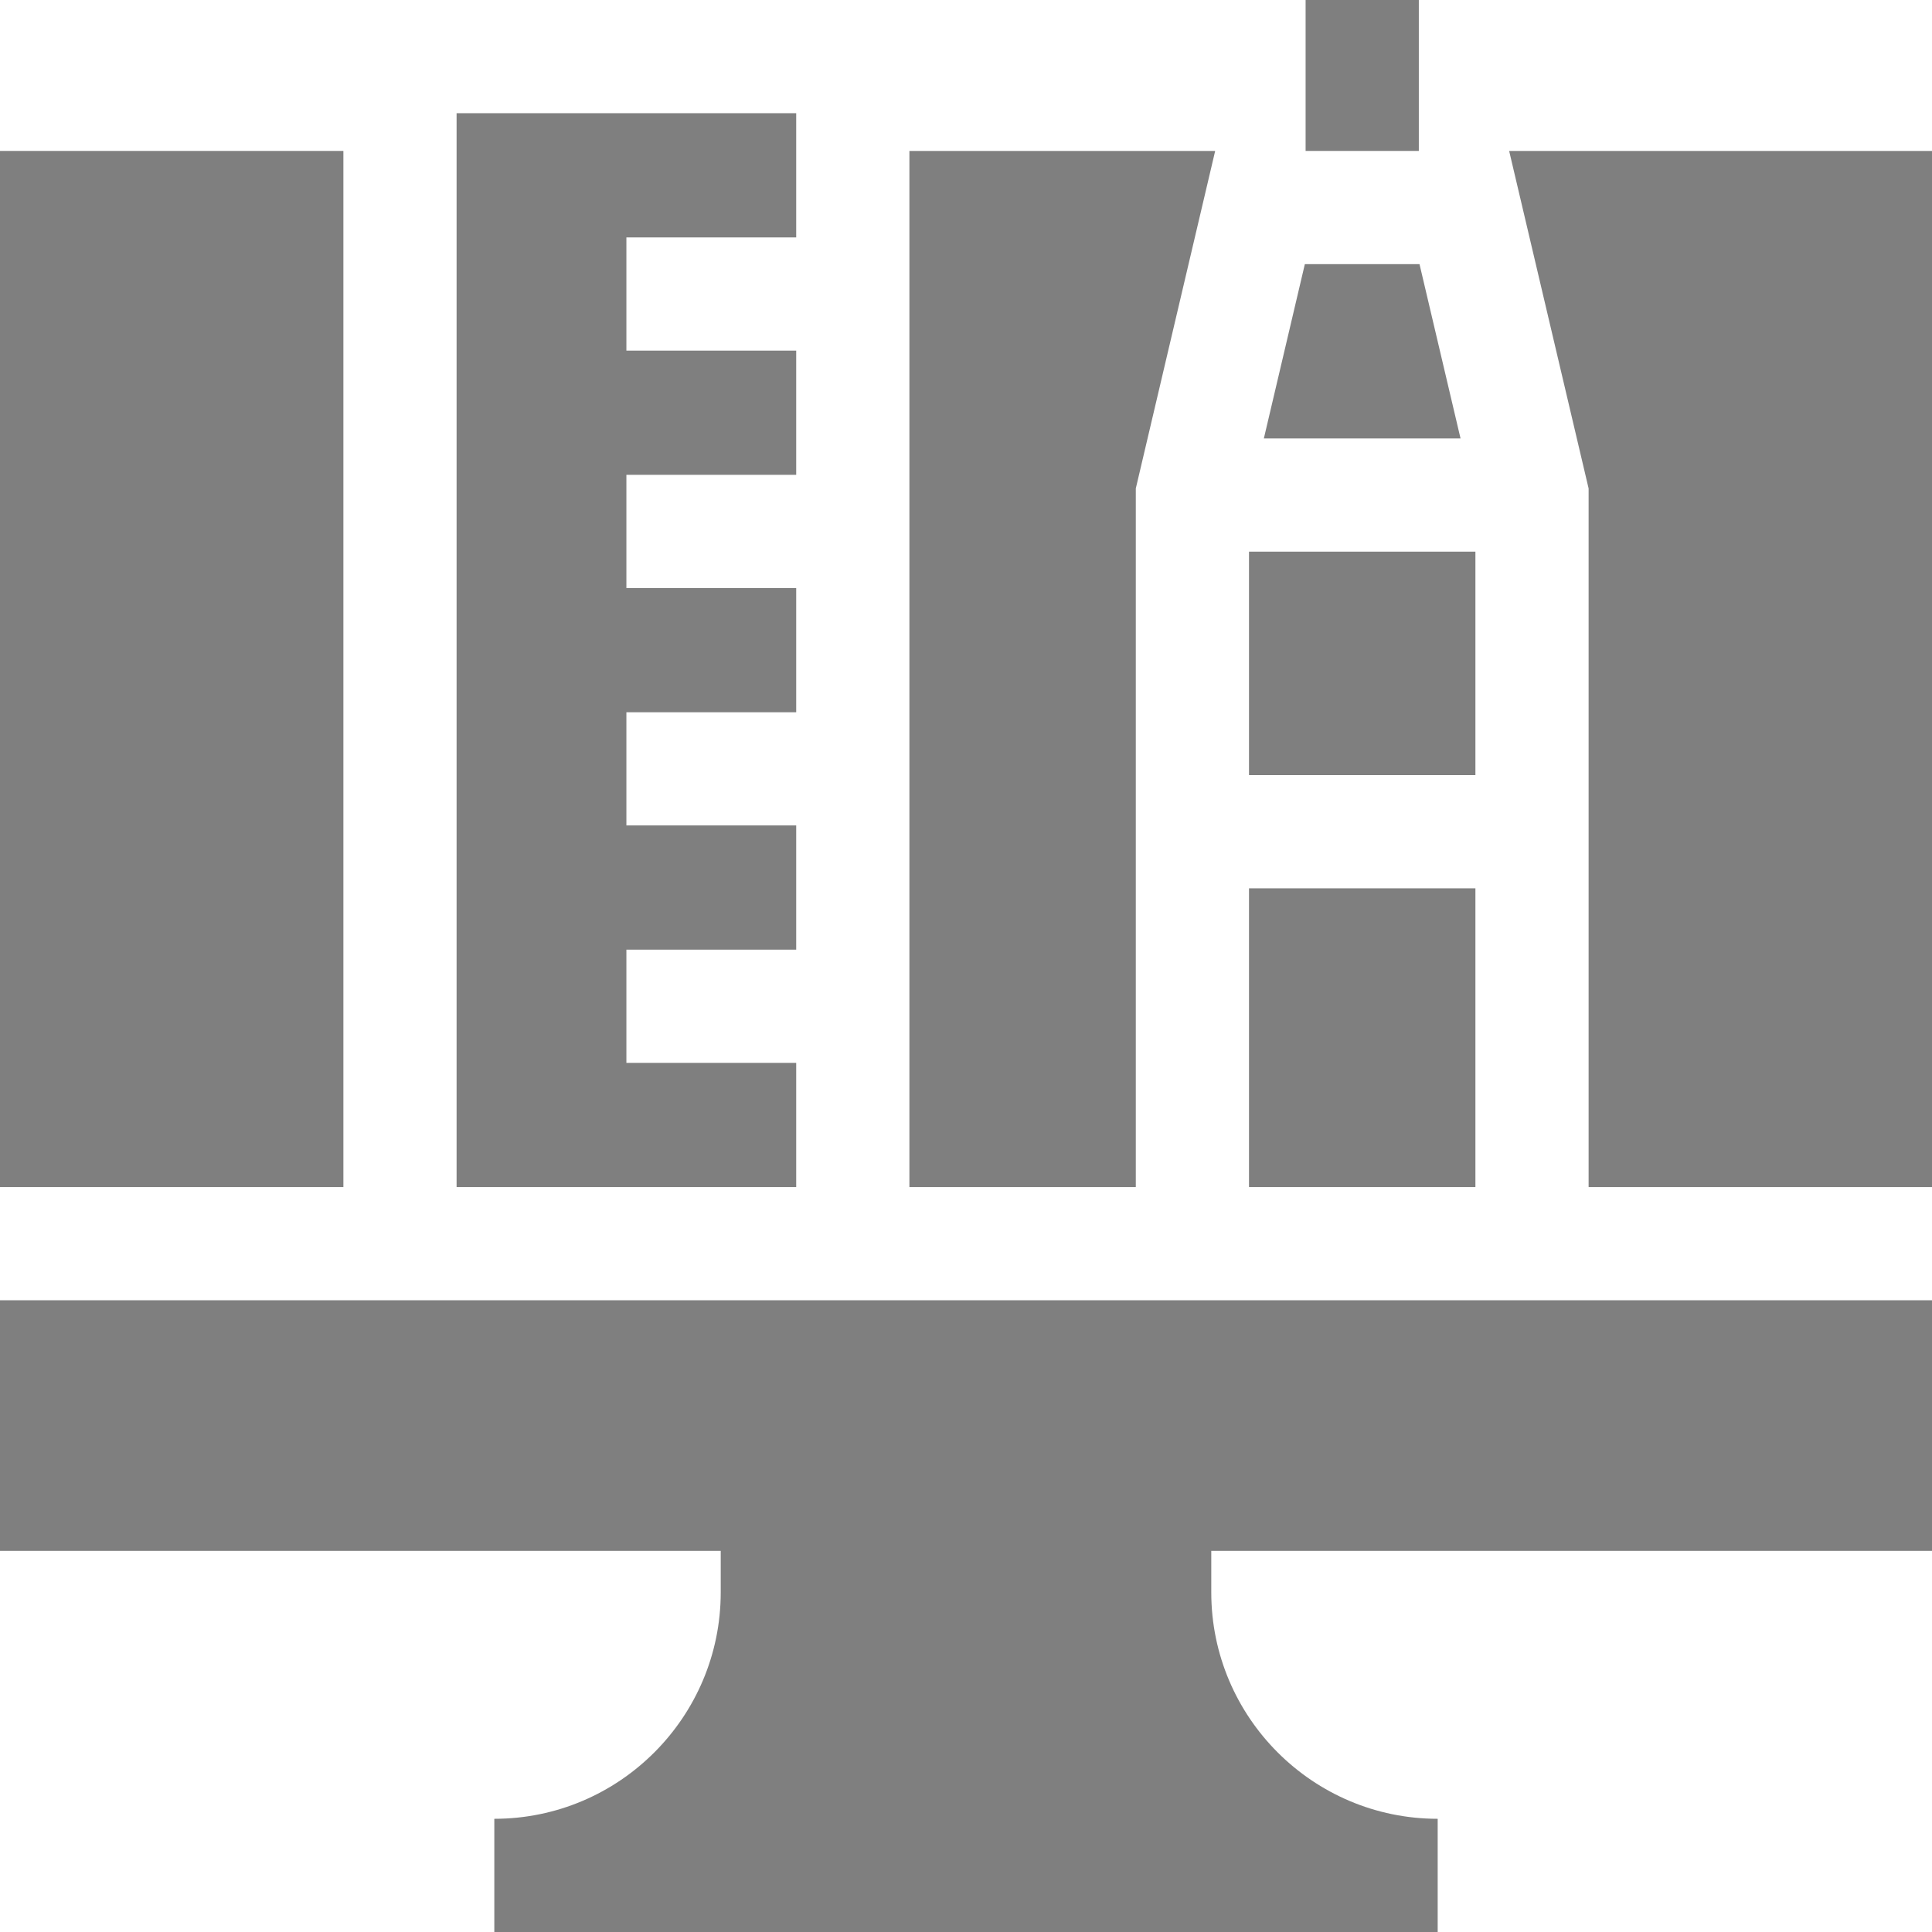 <svg width="106" height="106" viewBox="0 0 106 106" fill="none" xmlns="http://www.w3.org/2000/svg">
<g opacity="0.5">
<path d="M71.633 0H77.844V8.281H71.633V0Z" fill="black"/>
<path d="M80.133 24.055L77.882 14.492H71.591L69.342 24.055H80.133Z" fill="black"/>
<path d="M87.16 65.129H106V8.281H82.8L87.16 26.8V65.129Z" fill="black"/>
<path d="M68.527 30.266H80.949V42.527H68.527V30.266Z" fill="black"/>
<path d="M68.527 48.738H80.949V65.129H68.527V48.738Z" fill="black"/>
<path d="M62.316 65.129V26.8L66.671 8.281H49.895V65.129H62.316Z" fill="black"/>
<path d="M0 8.281H18.84V65.129H0V8.281Z" fill="black"/>
<path d="M18.84 71.34H0V85.089H39.543V87.367C39.543 94.216 33.971 99.789 27.121 99.789V106H78.879V99.789C72.029 99.789 66.457 94.216 66.457 87.367V85.089H106V71.34H49.895H18.84Z" fill="black"/>
<path d="M43.684 58.315H34.367V52.103H43.684V45.288H34.367V39.078H43.684V32.263H34.367V26.052H43.684V19.237H34.367V13.026H43.684V6.211H25.051V65.129H43.684V58.315Z" fill="black"/>
</g>
</svg>

